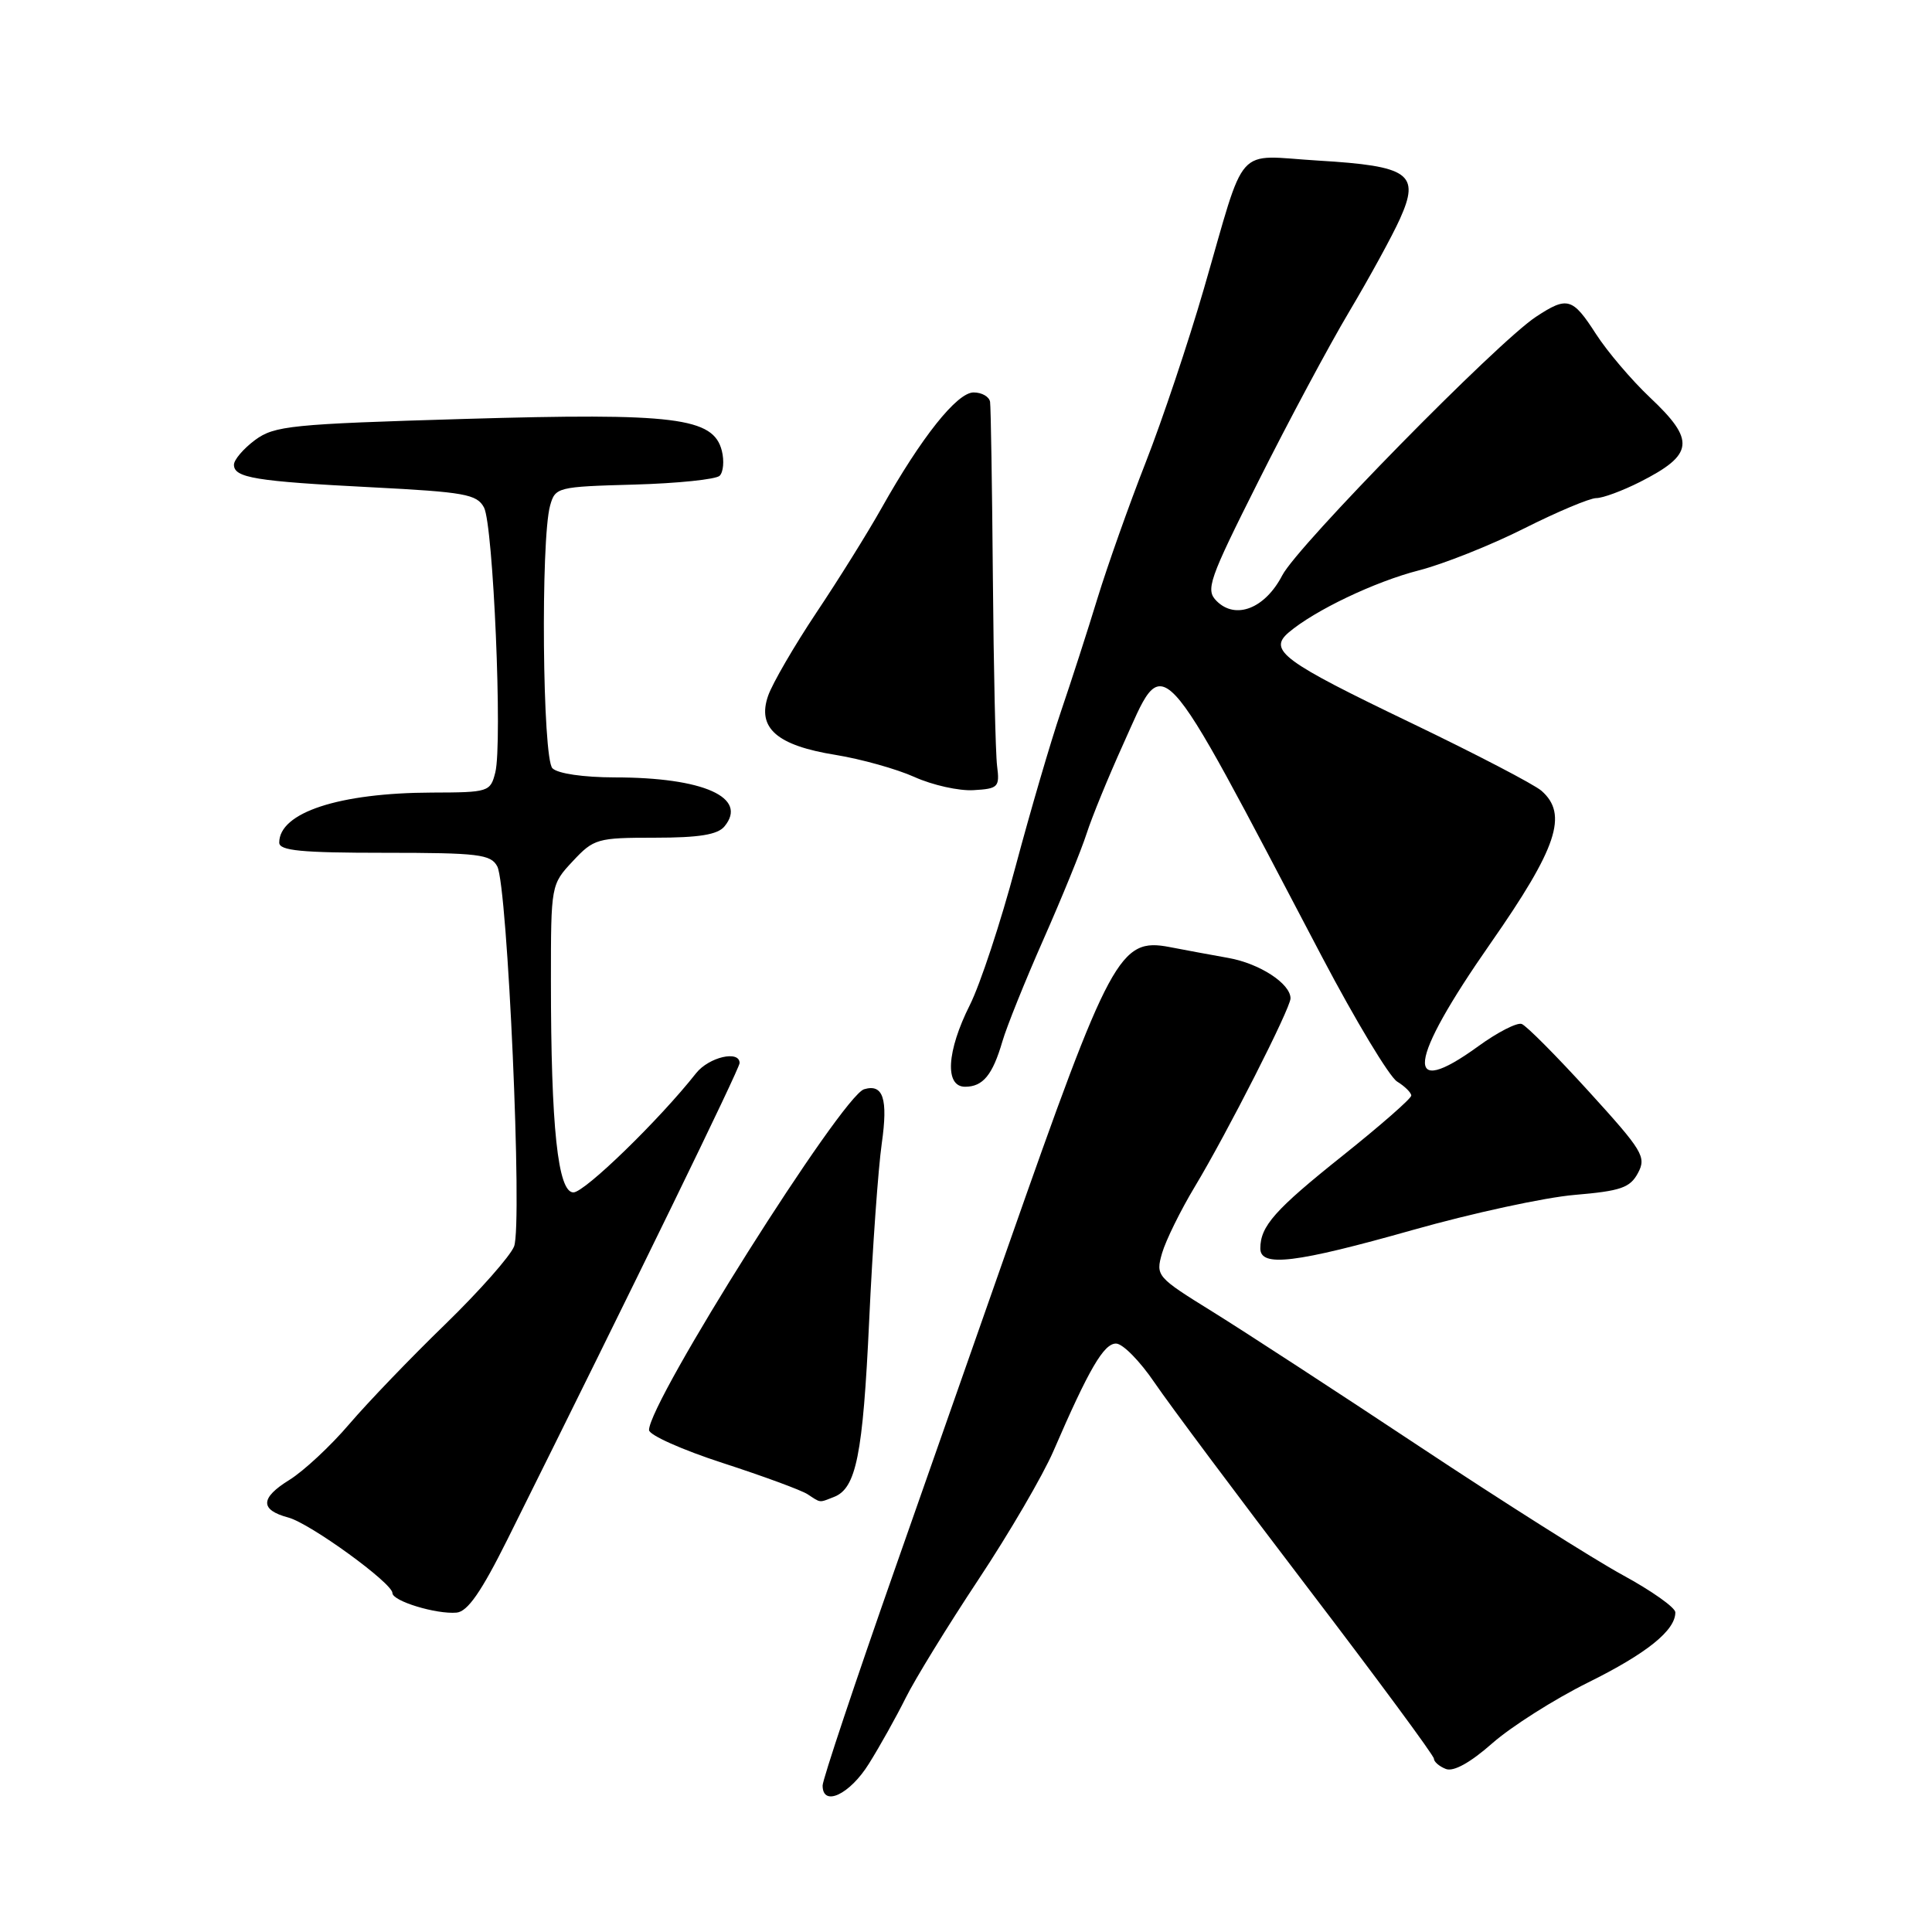 <?xml version="1.0" encoding="UTF-8" standalone="no"?>
<!DOCTYPE svg PUBLIC "-//W3C//DTD SVG 1.1//EN" "http://www.w3.org/Graphics/SVG/1.1/DTD/svg11.dtd" >
<svg xmlns="http://www.w3.org/2000/svg" xmlns:xlink="http://www.w3.org/1999/xlink" version="1.1" viewBox="0 0 256 256">
 <g >
 <path fill="currentColor"
d=" M 115.13 233.71 C 116.58 231.40 118.77 227.47 120.00 225.00 C 121.22 222.53 125.56 215.47 129.64 209.31 C 133.72 203.16 138.18 195.51 139.57 192.31 C 144.29 181.39 146.27 178.00 147.89 178.03 C 148.78 178.04 151.07 180.38 153.00 183.23 C 154.93 186.07 164.04 198.27 173.25 210.34 C 182.46 222.41 190.00 232.62 190.00 233.03 C 190.00 233.45 190.72 234.06 191.59 234.40 C 192.61 234.79 194.83 233.56 197.75 230.98 C 200.27 228.77 205.96 225.16 210.41 222.95 C 218.21 219.09 222.01 216.03 221.99 213.64 C 221.99 213.01 218.85 210.79 215.01 208.70 C 211.18 206.61 199.09 198.96 188.14 191.70 C 177.19 184.44 164.83 176.39 160.67 173.81 C 153.25 169.21 153.12 169.07 153.98 166.05 C 154.47 164.37 156.42 160.40 158.32 157.24 C 162.61 150.11 171.00 133.60 171.00 132.29 C 171.00 130.33 166.89 127.66 162.75 126.93 C 160.41 126.51 156.92 125.87 154.98 125.49 C 148.38 124.22 147.12 126.56 133.59 165.11 C 130.62 173.58 123.87 192.80 118.60 207.84 C 113.32 222.88 109.00 235.82 109.00 236.59 C 109.00 239.47 112.59 237.79 115.13 233.71 Z  M 67.23 204.00 C 84.21 169.89 98.00 141.60 98.00 140.86 C 98.00 139.12 93.93 140.07 92.24 142.20 C 87.36 148.39 77.47 158.00 75.98 158.00 C 73.92 158.00 73.00 149.38 73.00 129.95 C 73.00 117.27 73.01 117.20 75.90 114.11 C 78.68 111.13 79.15 111.00 86.78 111.00 C 92.62 111.00 95.09 110.60 95.99 109.51 C 99.17 105.68 93.23 103.01 81.45 103.01 C 77.31 103.00 73.91 102.51 73.20 101.80 C 71.88 100.48 71.63 71.56 72.89 67.00 C 73.57 64.56 73.85 64.49 84.03 64.21 C 89.78 64.05 94.88 63.52 95.36 63.04 C 95.85 62.55 95.98 61.06 95.65 59.74 C 94.54 55.32 89.47 54.69 61.56 55.51 C 38.54 56.19 36.37 56.41 33.79 58.31 C 32.26 59.45 31.00 60.92 31.00 61.58 C 31.00 63.31 33.83 63.78 49.29 64.57 C 61.56 65.20 63.19 65.49 64.13 67.24 C 65.36 69.54 66.60 98.49 65.63 102.35 C 64.98 104.93 64.75 105.00 57.23 105.02 C 44.93 105.06 37.00 107.66 37.00 111.65 C 37.00 112.72 39.93 113.00 50.96 113.00 C 63.40 113.00 65.04 113.20 65.89 114.80 C 67.26 117.36 69.25 162.23 68.12 165.15 C 67.62 166.44 63.51 171.08 59.00 175.47 C 54.48 179.85 48.76 185.80 46.28 188.70 C 43.81 191.60 40.23 194.93 38.34 196.10 C 34.47 198.49 34.42 200.07 38.20 201.08 C 41.09 201.85 52.00 209.77 52.00 211.09 C 52.00 212.15 57.80 213.92 60.50 213.68 C 61.96 213.55 63.77 210.94 67.23 204.00 Z  M 110.49 198.36 C 113.45 197.23 114.34 192.81 115.17 175.00 C 115.61 165.38 116.37 154.80 116.84 151.50 C 117.68 145.59 117.03 143.58 114.50 144.33 C 111.57 145.20 86.00 185.72 86.00 189.49 C 86.00 190.15 90.39 192.11 95.75 193.85 C 101.11 195.59 106.17 197.45 107.00 197.99 C 108.81 199.17 108.48 199.14 110.49 198.36 Z  M 187.23 162.97 C 195.08 160.75 204.72 158.66 208.66 158.33 C 214.76 157.81 215.99 157.39 217.04 155.43 C 218.18 153.30 217.68 152.49 210.51 144.61 C 206.24 139.92 202.25 135.90 201.63 135.68 C 201.01 135.46 198.41 136.79 195.87 138.64 C 185.91 145.86 186.52 140.73 197.50 125.00 C 206.33 112.34 207.82 107.90 204.25 104.78 C 203.29 103.94 195.53 99.90 187.00 95.80 C 169.98 87.63 168.00 86.17 170.75 83.81 C 174.18 80.89 182.18 77.07 188.00 75.58 C 191.26 74.74 197.53 72.25 201.94 70.03 C 206.35 67.81 210.66 66.00 211.52 66.00 C 212.38 66.00 214.97 65.04 217.29 63.87 C 224.47 60.23 224.69 58.37 218.60 52.64 C 216.19 50.36 212.98 46.59 211.47 44.25 C 208.37 39.43 207.68 39.24 203.52 41.98 C 198.39 45.36 171.94 72.31 169.91 76.23 C 167.63 80.63 163.73 82.16 161.21 79.64 C 159.72 78.15 160.15 76.90 166.75 63.76 C 170.68 55.92 176.09 45.81 178.78 41.29 C 181.46 36.78 184.49 31.25 185.50 29.00 C 188.19 23.03 186.76 22.00 174.69 21.28 C 163.45 20.61 165.22 18.63 159.51 38.30 C 157.47 45.34 154.00 55.69 151.80 61.30 C 149.60 66.91 146.74 74.99 145.43 79.25 C 144.13 83.51 141.95 90.26 140.59 94.25 C 139.23 98.24 136.52 107.50 134.56 114.84 C 132.61 122.17 129.89 130.42 128.51 133.17 C 125.43 139.30 125.16 144.00 127.88 144.00 C 130.24 144.00 131.52 142.45 132.82 138.00 C 133.38 136.07 135.83 129.98 138.27 124.46 C 140.71 118.94 143.28 112.64 143.98 110.46 C 144.68 108.28 146.85 102.99 148.79 98.70 C 154.48 86.15 152.98 84.55 175.19 126.82 C 179.62 135.24 184.09 142.66 185.12 143.31 C 186.16 143.95 187.00 144.79 187.00 145.17 C 187.00 145.56 182.93 149.12 177.95 153.10 C 168.92 160.30 167.00 162.47 167.00 165.43 C 167.00 167.94 171.67 167.37 187.23 162.97 Z  M 132.12 101.50 C 131.91 99.85 131.66 88.60 131.56 76.50 C 131.46 64.40 131.29 53.94 131.19 53.25 C 131.08 52.56 130.10 52.00 129.01 52.00 C 126.81 52.00 122.09 57.93 116.79 67.36 C 114.98 70.58 111.10 76.81 108.16 81.20 C 105.23 85.60 102.36 90.54 101.78 92.19 C 100.29 96.46 102.93 98.78 110.73 100.03 C 114.10 100.58 118.80 101.89 121.18 102.96 C 123.55 104.03 127.08 104.82 129.00 104.70 C 132.27 104.51 132.48 104.30 132.12 101.50 Z "/>
</g>
</svg>